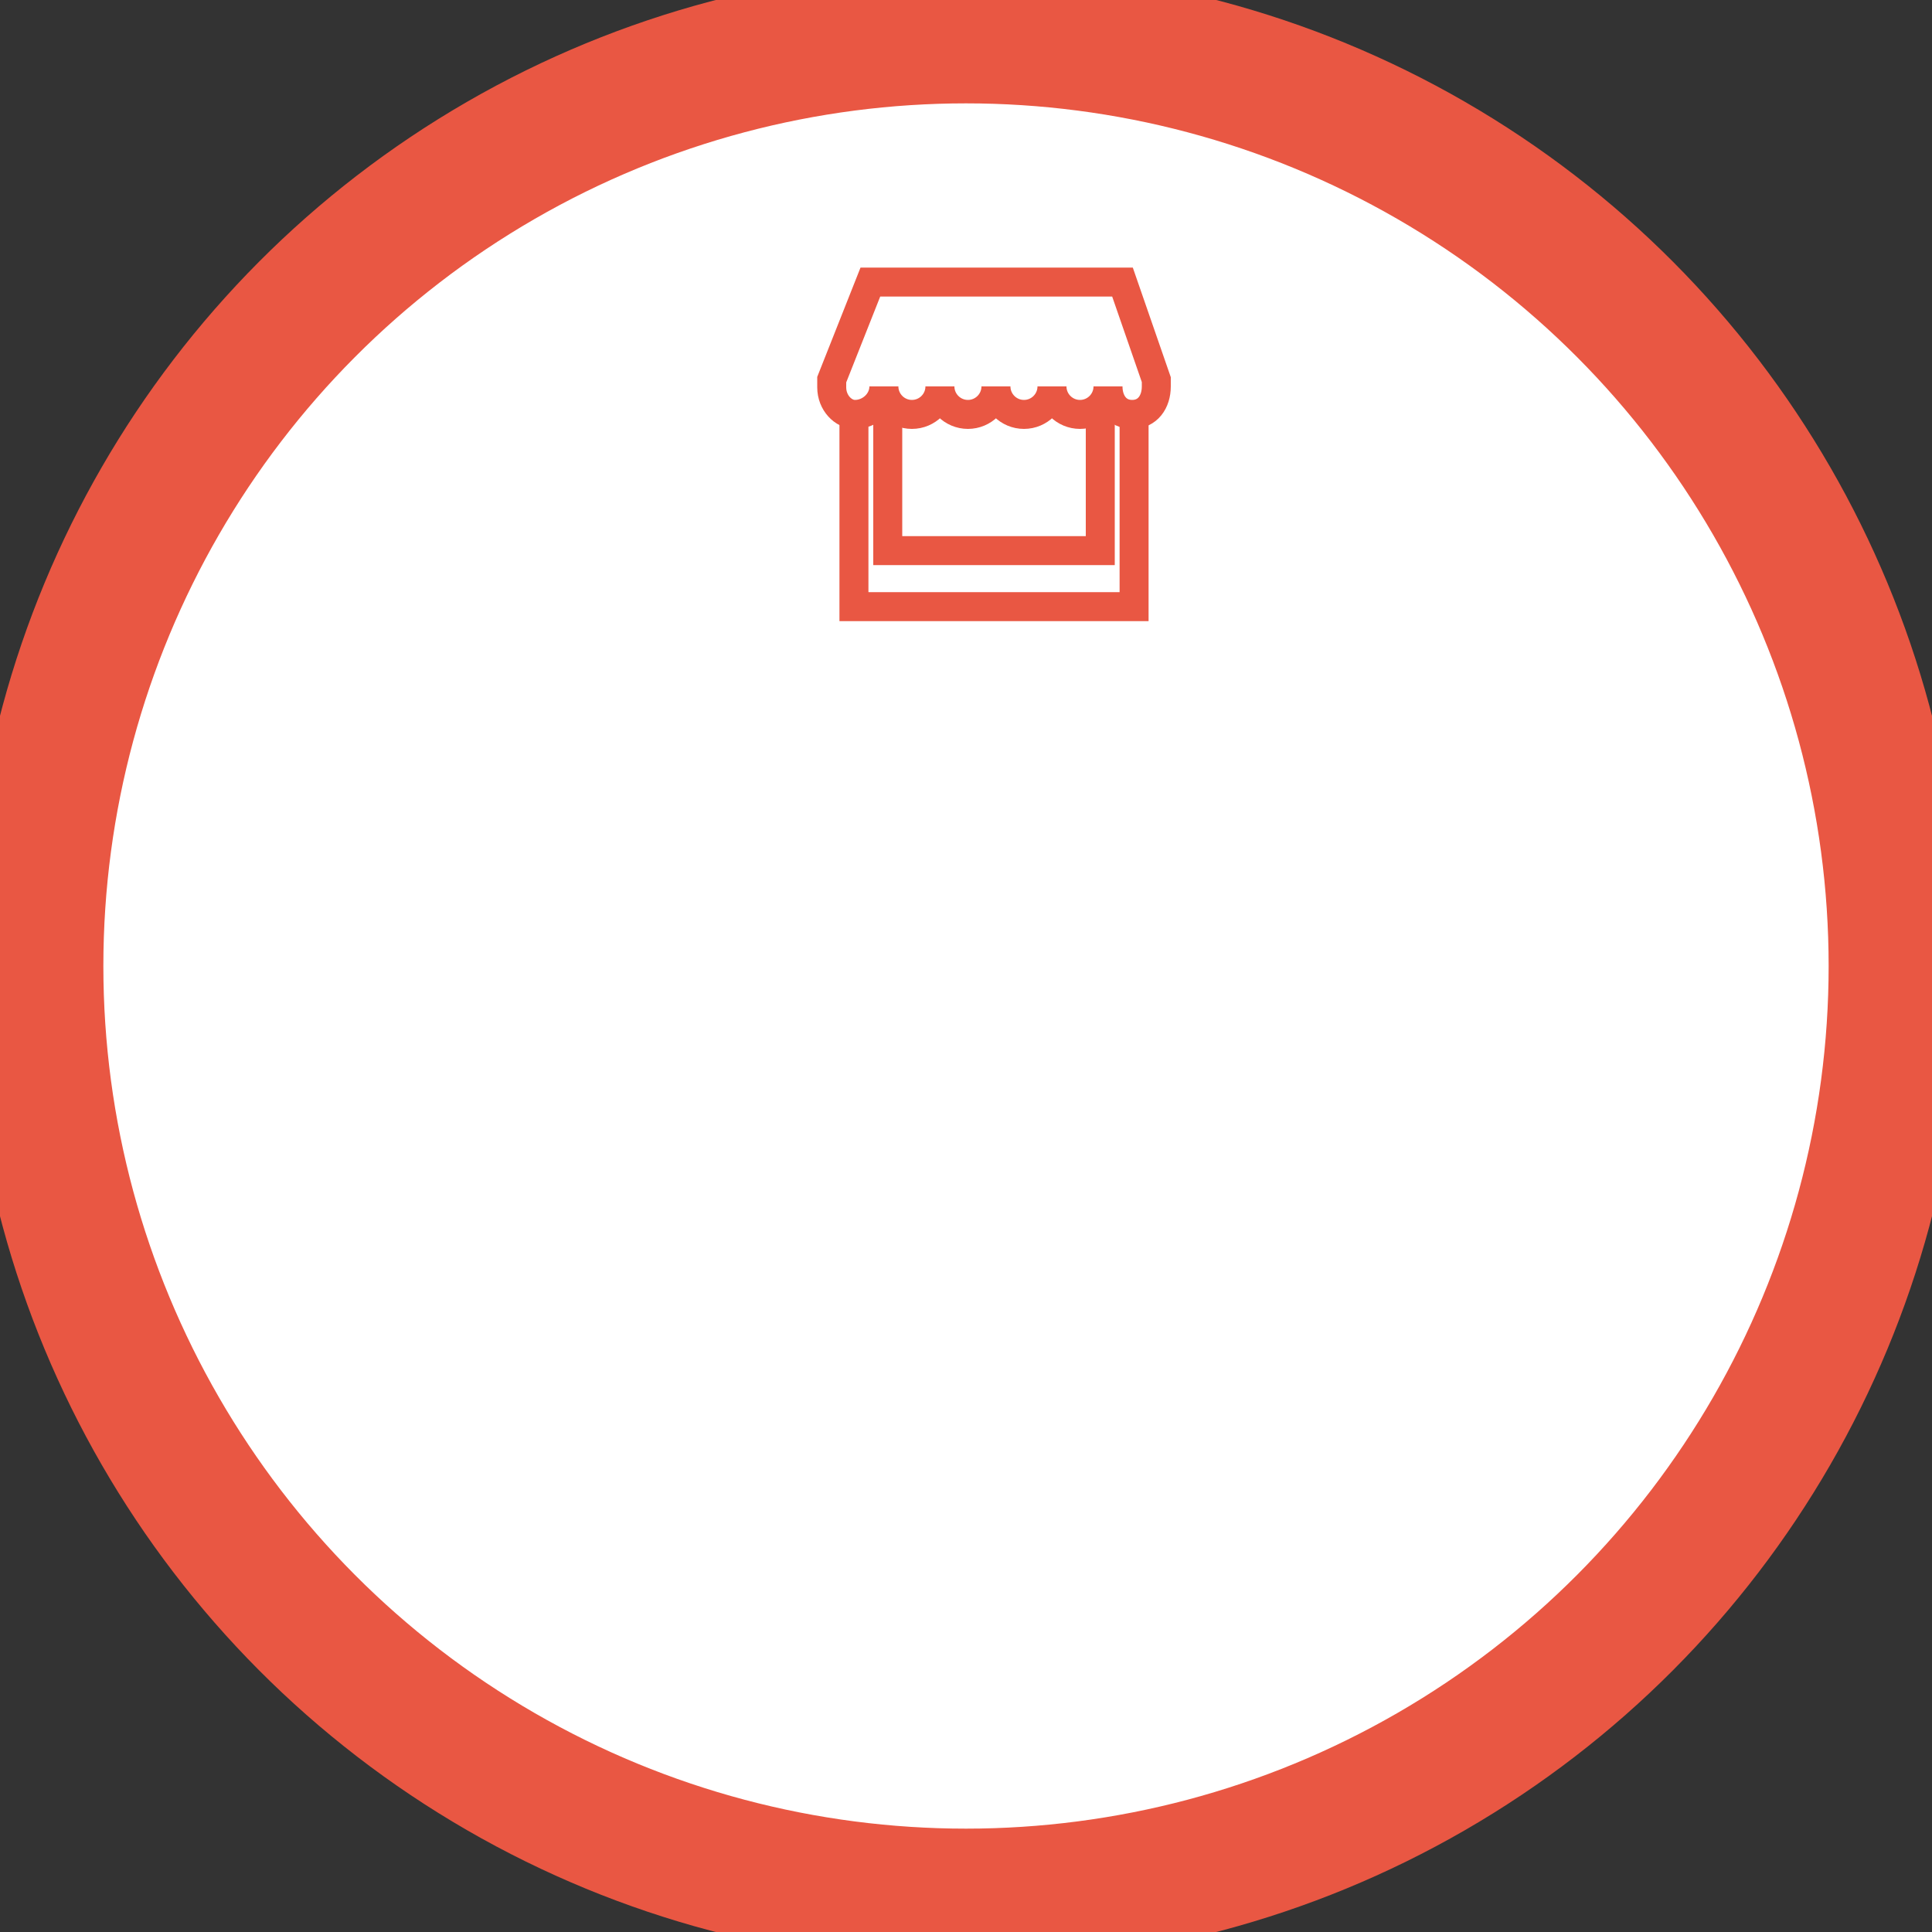 <?xml version="1.0" encoding="utf-8"?>
<!-- Generator: Adobe Illustrator 19.1.1, SVG Export Plug-In . SVG Version: 6.00 Build 0)  -->
<svg version="1.1" id="图层_1" xmlns="http://www.w3.org/2000/svg" xmlns:xlink="http://www.w3.org/1999/xlink" x="0px" y="0px"
	 viewBox="-197 320.9 200 200" style="enable-background:new -197 320.9 200 200;" xml:space="preserve">
<rect x="-197" y="320.9" width="200" height="200" fill="#333333" stroke="none"/>
<style type="text/css">
	.st0{fill:#FFFFFF;stroke:#E95743;stroke-width:14;stroke-miterlimit:10;}
	.st1{fill:#FFFFFF;stroke:#E95743;stroke-width:3;stroke-miterlimit:10;}
</style>
<circle class="st0" cx="-97" cy="420.9" r="96.3"/>
<g>
	<polyline class="st1" points="-108.6,363.4 -108.6,383.7 -79.6,383.7 -79.6,363.4 	"/>
	<polyline class="st1" points="-105.1,363.4 -105.1,377.9 -83.1,377.9 -83.1,363.4 	"/>
	<path class="st1" d="M-108.5,363.8c1.6,0,3-1.3,3-2.9c0,1.6,1.3,2.9,2.9,2.9c1.6,0,2.9-1.3,2.9-2.9c0,1.6,1.3,2.9,2.9,2.9
		c1.6,0,2.9-1.3,2.9-2.9c0,1.6,1.3,2.9,2.9,2.9c1.6,0,2.9-1.3,2.9-2.9c0,1.6,1.3,2.9,2.9,2.9c1.6,0,2.9-1.3,2.9-2.9
		c0,1.6,0.9,2.9,2.5,2.9c1.6,0,2.5-1.3,2.5-2.9v-0.7l-3.5-10.1h-26.1l-4,10.1v0.8C-110.9,362.6-109.7,363.8-108.5,363.8z"/>
</g>
</svg>
